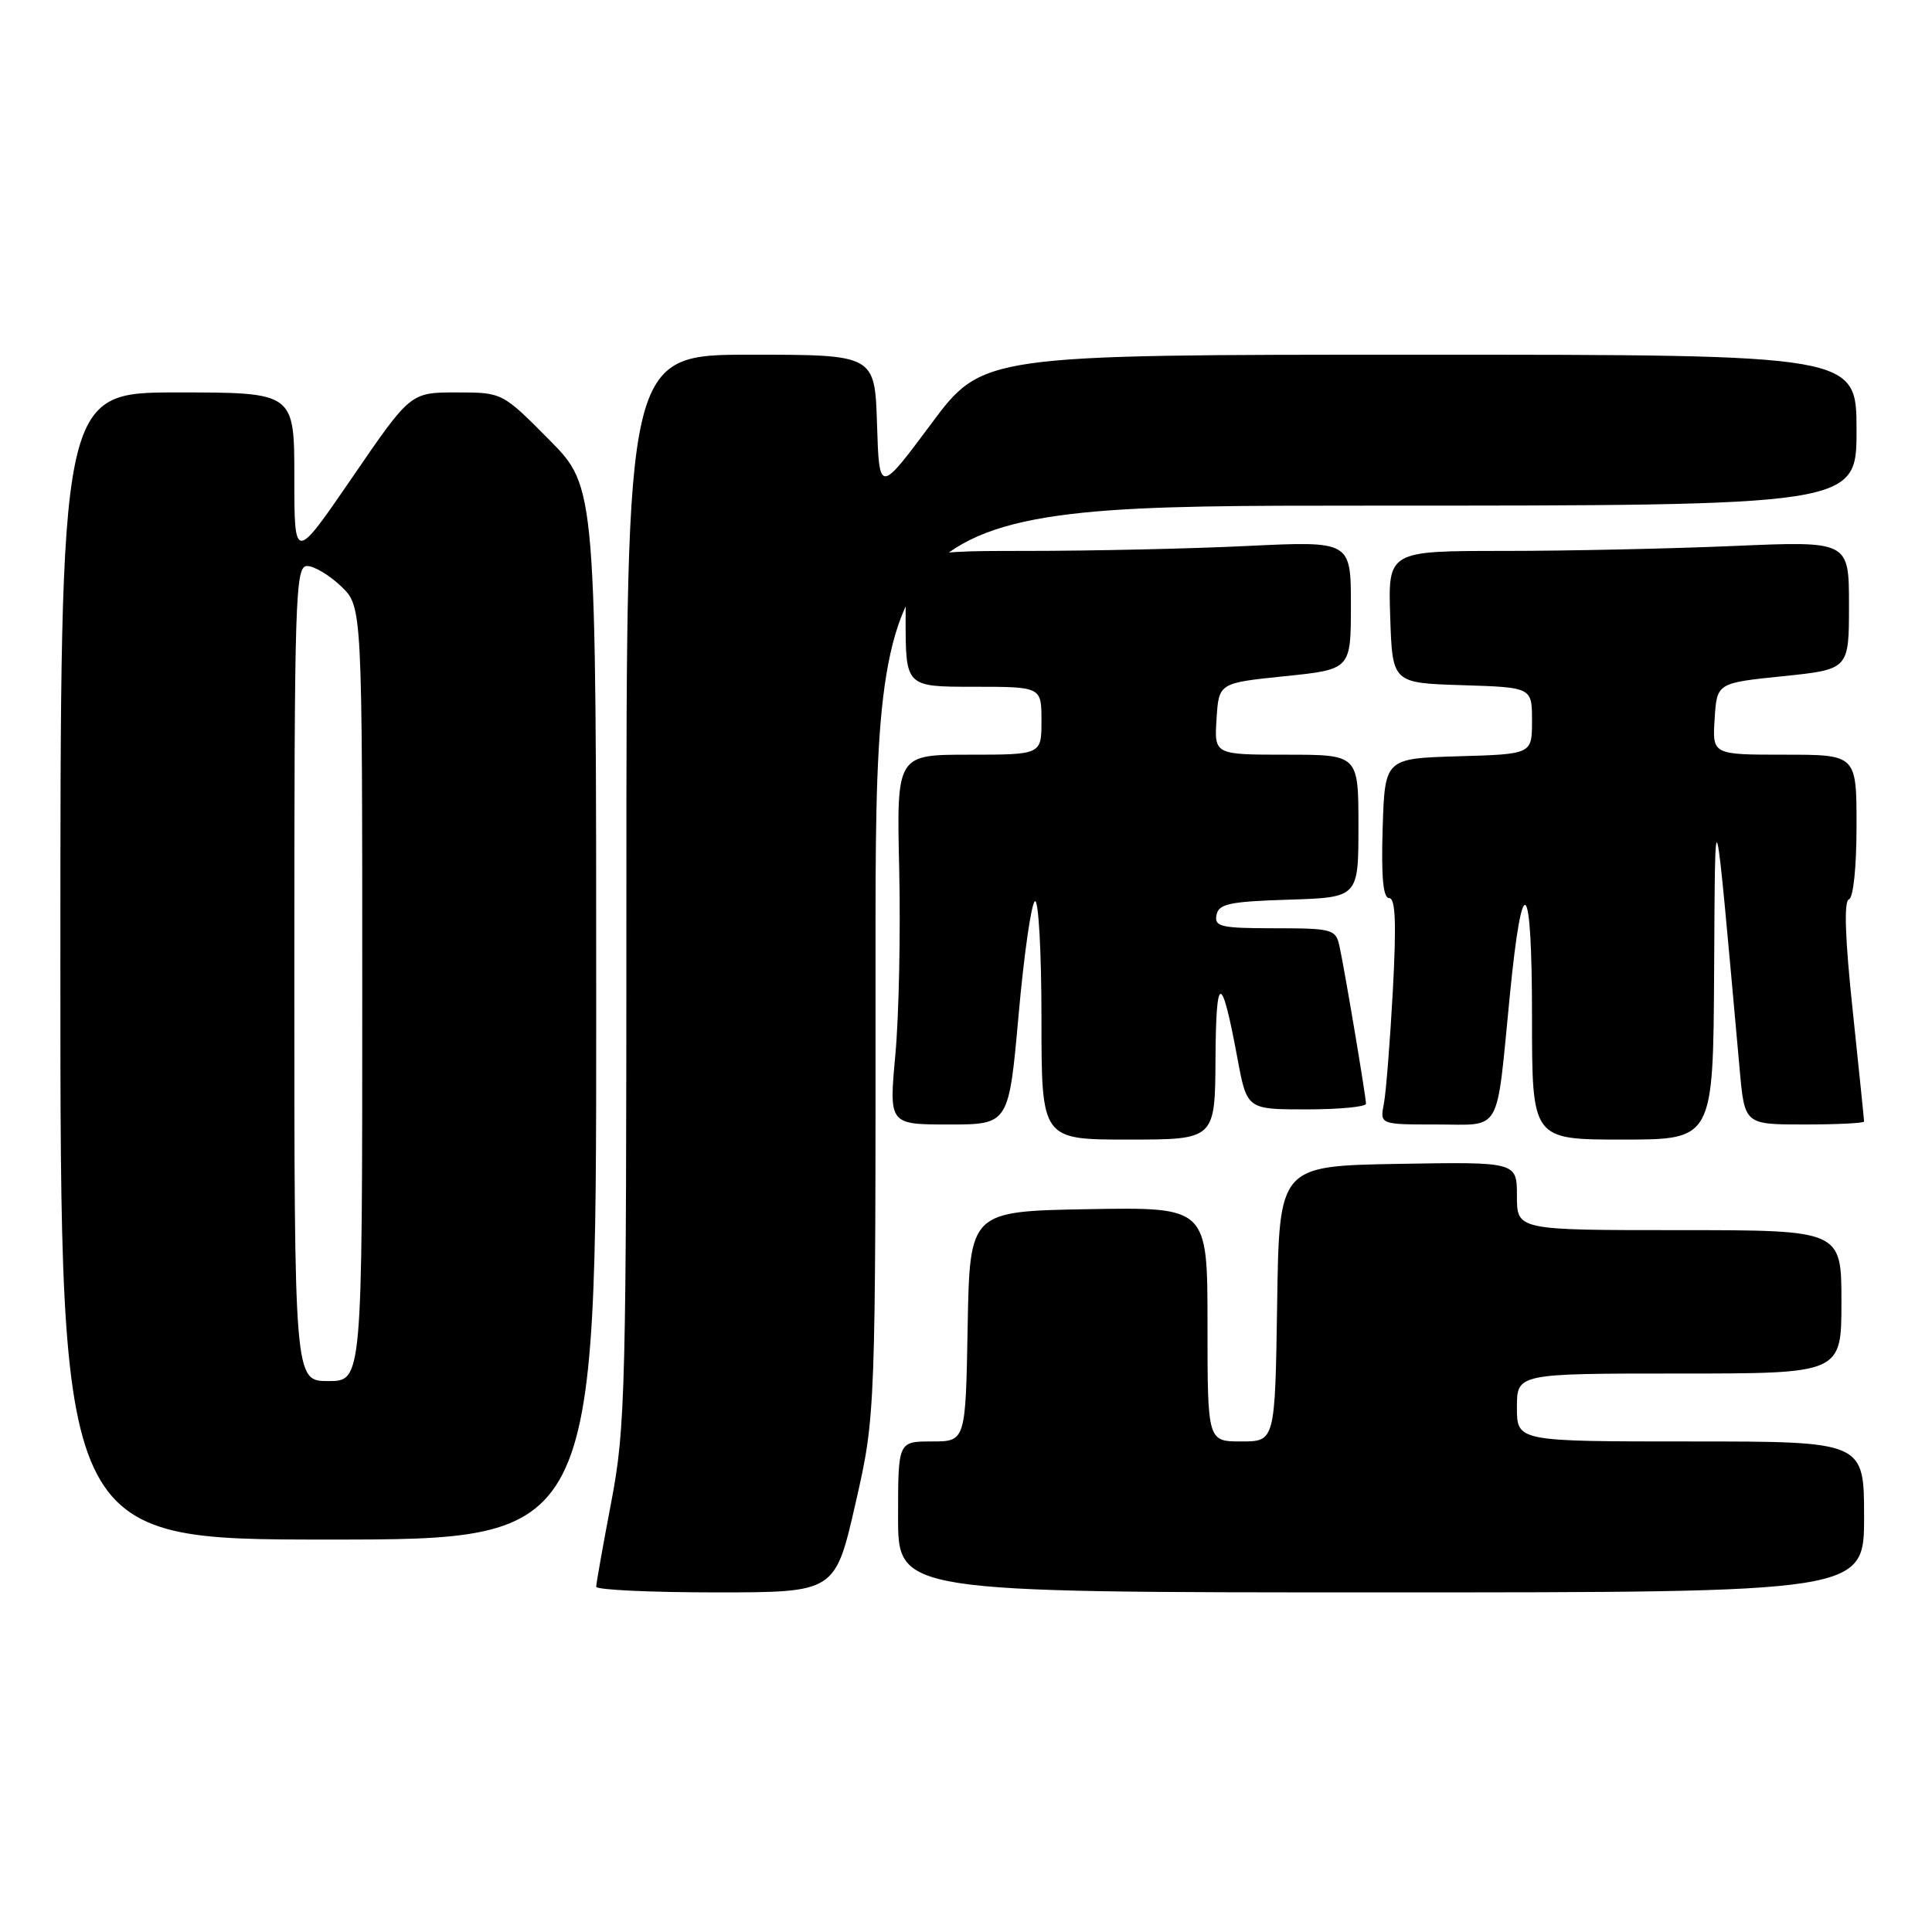 <?xml version="1.0" encoding="UTF-8" standalone="no"?>
<!DOCTYPE svg PUBLIC "-//W3C//DTD SVG 1.1//EN" "http://www.w3.org/Graphics/SVG/1.1/DTD/svg11.dtd" >
<svg xmlns="http://www.w3.org/2000/svg" xmlns:xlink="http://www.w3.org/1999/xlink" version="1.1" viewBox="0 0 256 256">
 <g >
 <path fill="currentColor"
d=" M 113.35 199.25 C 116.03 187.50 116.03 187.50 116.01 127.25 C 116.00 67.00 116.00 67.00 181.00 67.00 C 246.00 67.00 246.00 67.00 246.00 57.00 C 246.00 47.00 246.00 47.00 188.10 47.00 C 130.20 47.00 130.20 47.00 123.35 56.21 C 116.50 65.41 116.50 65.41 116.21 56.21 C 115.92 47.00 115.92 47.00 99.46 47.00 C 83.00 47.00 83.00 47.00 83.00 117.75 C 83.00 184.34 82.88 189.12 81.00 199.00 C 79.90 204.77 79.00 209.83 79.00 210.25 C 79.00 210.66 86.12 211.00 94.83 211.00 C 110.66 211.00 110.66 211.00 113.35 199.25 Z  M 247.00 201.00 C 247.00 191.00 247.00 191.00 224.00 191.00 C 201.00 191.00 201.00 191.00 201.00 186.50 C 201.00 182.00 201.00 182.00 222.50 182.00 C 244.00 182.00 244.00 182.00 244.00 172.50 C 244.00 163.00 244.00 163.00 222.50 163.00 C 201.00 163.00 201.00 163.00 201.00 158.47 C 201.00 153.95 201.00 153.95 185.25 154.22 C 169.50 154.50 169.50 154.50 169.23 172.75 C 168.95 191.00 168.95 191.00 164.48 191.00 C 160.00 191.00 160.00 191.00 160.00 175.47 C 160.00 159.95 160.00 159.95 144.25 160.22 C 128.50 160.50 128.50 160.50 128.22 175.75 C 127.95 191.00 127.95 191.00 123.47 191.00 C 119.00 191.00 119.00 191.00 119.00 201.00 C 119.00 211.00 119.00 211.00 183.00 211.00 C 247.00 211.00 247.00 211.00 247.00 201.00 Z  M 79.00 134.28 C 79.00 64.55 79.00 64.55 72.78 58.28 C 66.56 52.00 66.56 52.00 60.48 52.00 C 54.39 52.00 54.39 52.00 46.70 63.23 C 39.00 74.46 39.00 74.46 39.00 63.23 C 39.00 52.00 39.00 52.00 23.50 52.00 C 8.00 52.00 8.00 52.00 8.00 128.00 C 8.00 204.00 8.00 204.00 43.50 204.00 C 79.00 204.00 79.00 204.00 79.00 134.28 Z  M 161.06 140.25 C 161.13 128.84 161.85 128.84 163.97 140.25 C 165.23 147.00 165.23 147.00 173.11 147.00 C 177.45 147.00 181.00 146.66 181.00 146.25 C 180.99 145.27 178.12 128.17 177.46 125.25 C 176.99 123.14 176.44 123.00 168.91 123.00 C 161.78 123.00 160.89 122.80 161.19 121.25 C 161.47 119.76 162.89 119.46 170.76 119.21 C 180.00 118.92 180.00 118.92 180.00 109.46 C 180.00 100.00 180.00 100.00 170.45 100.00 C 160.89 100.00 160.89 100.00 161.20 95.25 C 161.50 90.50 161.50 90.50 170.25 89.60 C 179.00 88.70 179.00 88.70 179.00 80.19 C 179.00 71.69 179.00 71.69 165.34 72.34 C 157.83 72.71 144.55 73.00 135.84 73.00 C 120.00 73.00 120.00 73.00 120.00 82.00 C 120.00 91.00 120.00 91.00 129.00 91.00 C 138.00 91.00 138.00 91.00 138.00 95.50 C 138.00 100.00 138.00 100.00 128.40 100.00 C 118.80 100.00 118.80 100.00 119.15 115.25 C 119.34 123.64 119.11 134.66 118.64 139.75 C 117.79 149.00 117.79 149.00 125.73 149.00 C 133.67 149.00 133.67 149.00 134.97 134.48 C 135.68 126.49 136.65 119.71 137.13 119.42 C 137.61 119.12 138.00 126.10 138.00 134.94 C 138.00 151.00 138.00 151.00 149.50 151.00 C 161.00 151.00 161.00 151.00 161.06 140.25 Z  M 227.13 128.75 C 227.28 104.42 227.09 103.69 230.52 141.75 C 231.17 149.00 231.17 149.00 239.09 149.00 C 243.44 149.00 247.00 148.82 247.00 148.61 C 247.00 148.39 246.32 141.76 245.49 133.86 C 244.48 124.37 244.31 119.40 244.99 119.17 C 245.58 118.97 246.00 114.90 246.00 109.42 C 246.00 100.00 246.00 100.00 236.45 100.00 C 226.89 100.00 226.89 100.00 227.20 95.25 C 227.50 90.50 227.50 90.50 236.25 89.60 C 245.00 88.70 245.00 88.70 245.00 80.19 C 245.00 71.69 245.00 71.69 229.84 72.34 C 221.50 72.70 207.76 73.00 199.30 73.00 C 183.92 73.00 183.92 73.00 184.21 81.75 C 184.50 90.50 184.50 90.50 193.75 90.79 C 203.00 91.08 203.00 91.08 203.00 95.50 C 203.00 99.93 203.00 99.93 193.25 100.21 C 183.50 100.50 183.50 100.50 183.21 109.75 C 183.01 116.21 183.27 119.00 184.07 119.00 C 184.91 119.00 185.04 122.31 184.56 131.25 C 184.19 137.99 183.66 144.74 183.37 146.25 C 182.84 149.00 182.84 149.00 190.34 149.00 C 199.11 149.00 198.22 150.56 200.05 132.00 C 201.73 114.86 203.00 116.07 203.00 134.80 C 203.00 151.00 203.00 151.00 215.00 151.00 C 227.00 151.00 227.00 151.00 227.13 128.75 Z  M 39.00 129.00 C 39.00 78.90 39.12 75.00 40.70 75.00 C 41.63 75.00 43.65 76.21 45.20 77.69 C 48.00 80.37 48.00 80.37 48.00 131.69 C 48.00 183.00 48.00 183.00 43.50 183.00 C 39.00 183.00 39.00 183.00 39.00 129.00 Z "/>
</g>
</svg>
